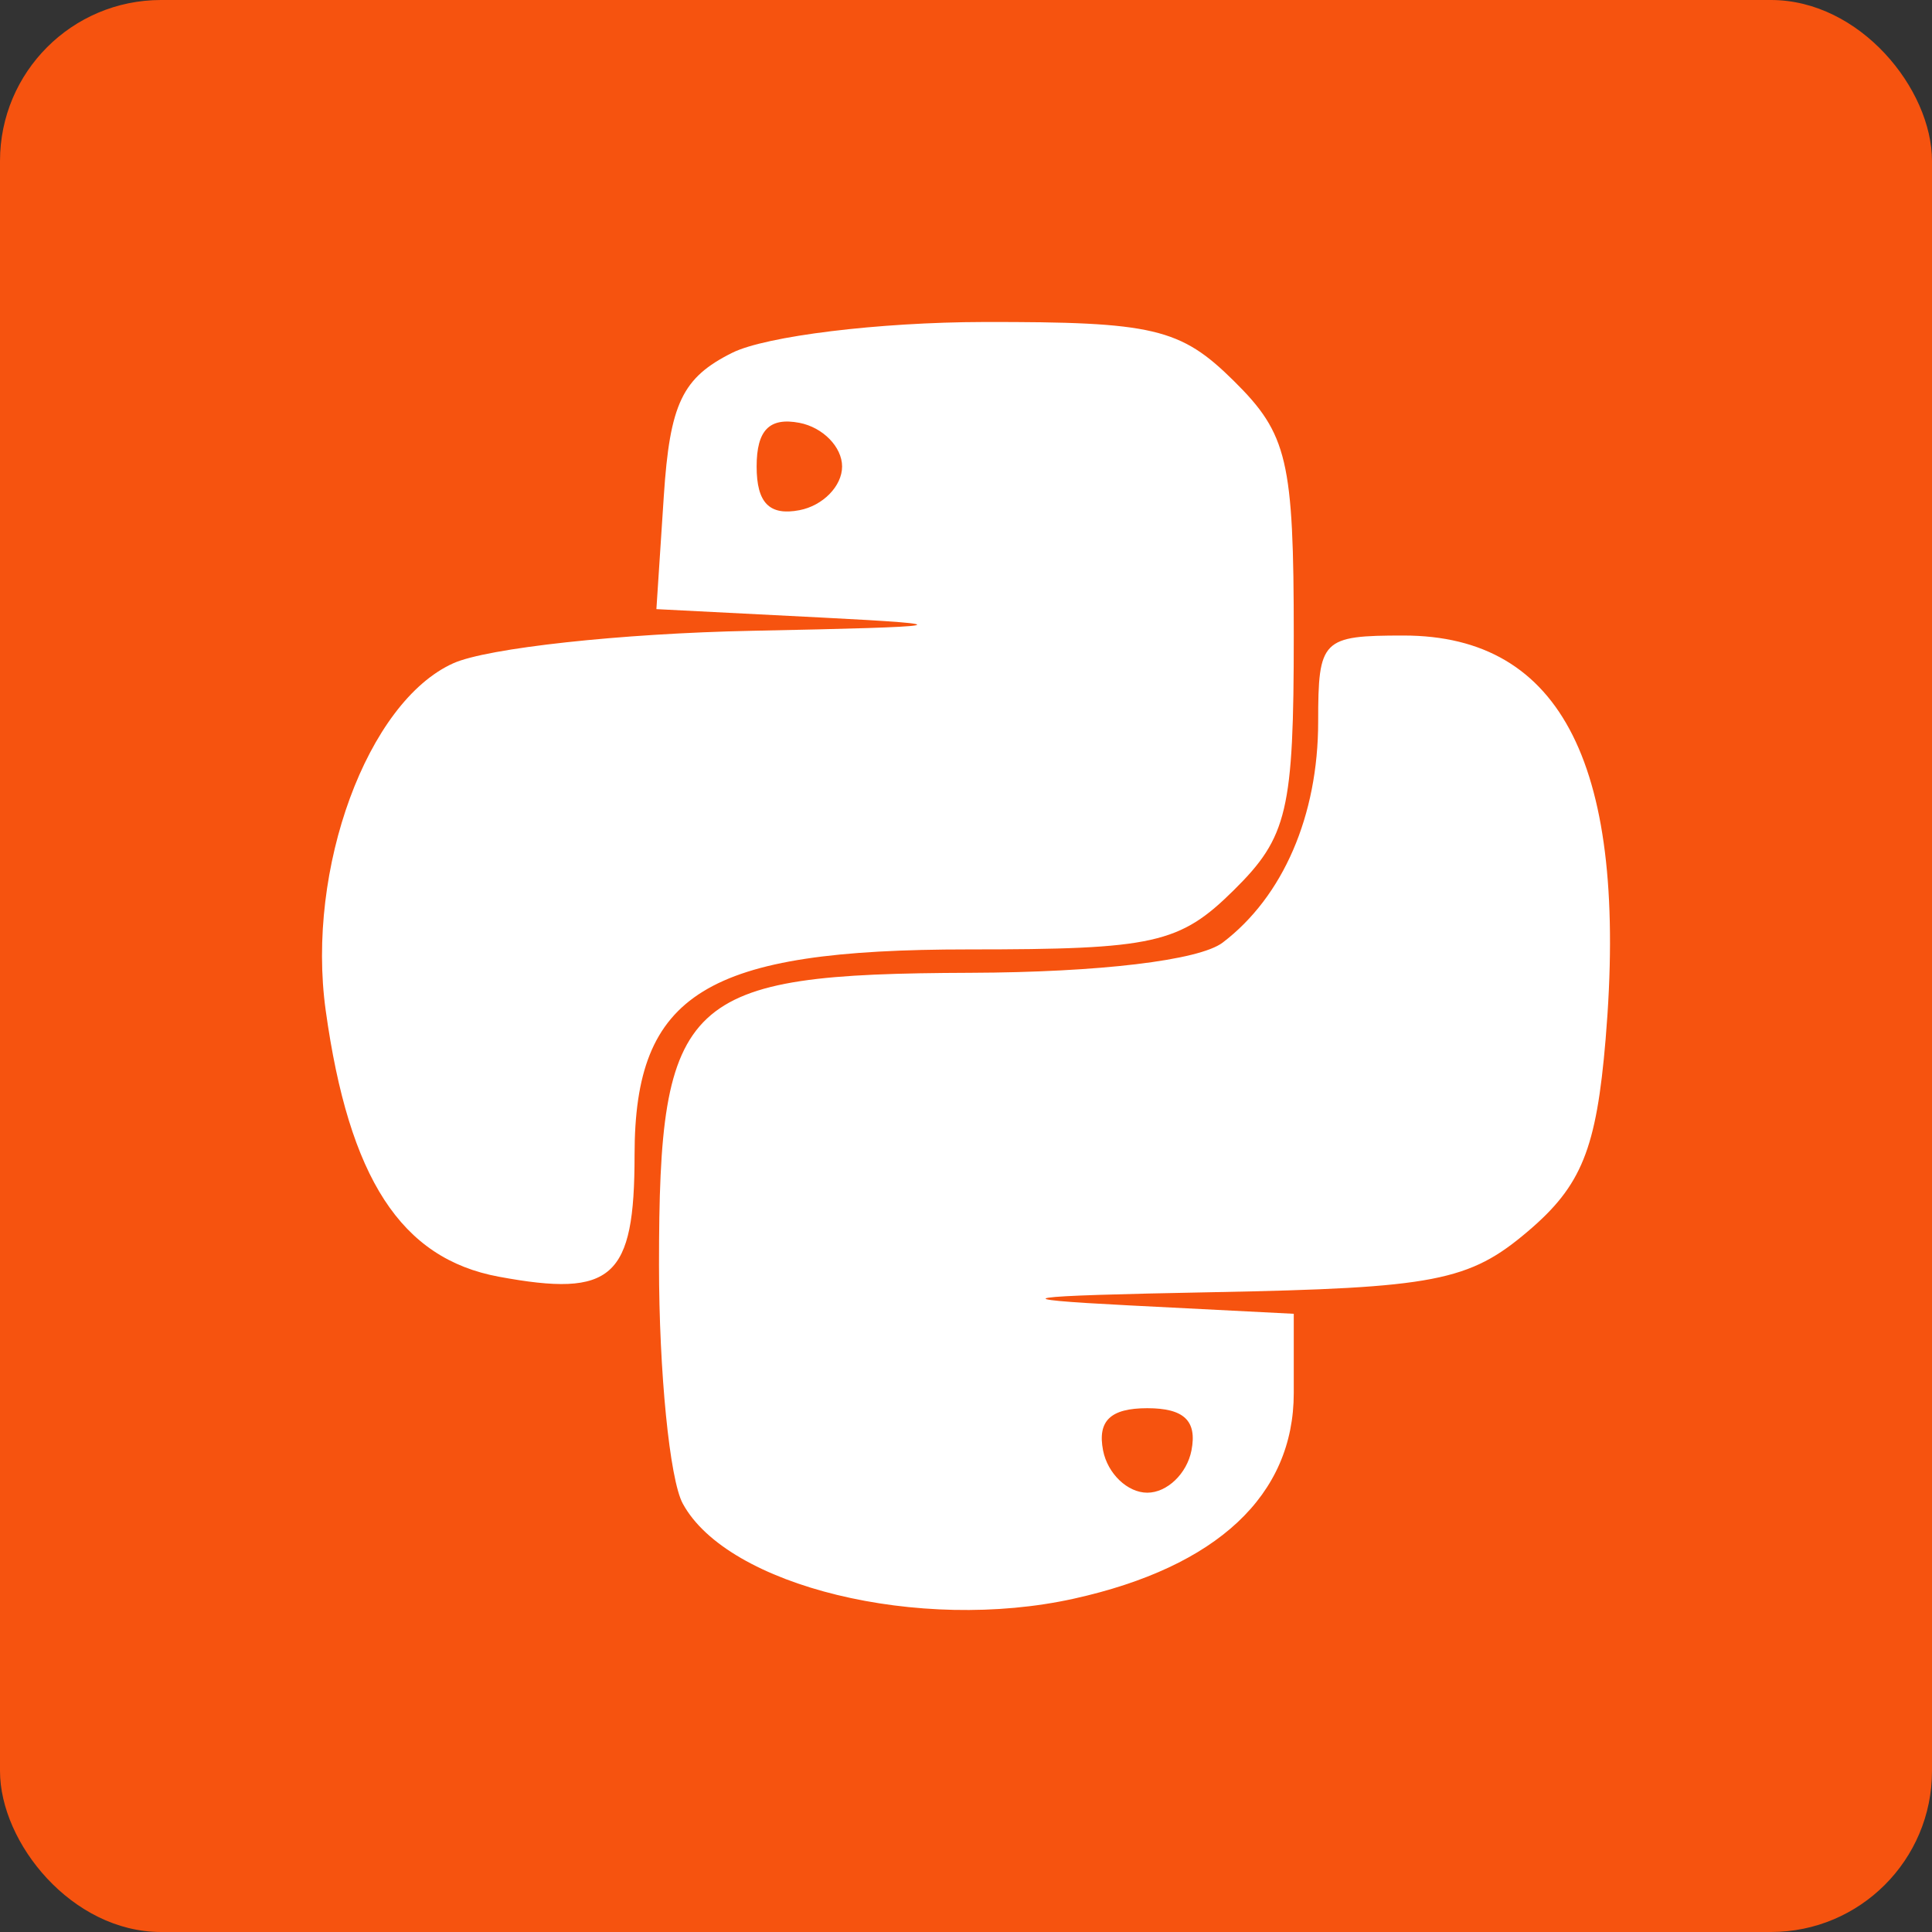 <svg width="60" height="60" viewBox="0 0 60 60" fill="none" xmlns="http://www.w3.org/2000/svg">
<rect x="0" y="0" width="60" height="60" fill="#333333" stroke="none"/>
<rect width="60" height="60" rx="5" fill="#F6530F"/>
<path fill-rule="evenodd" clip-rule="evenodd" d="M22.74 10.956C21.189 11.728 20.803 12.536 20.615 15.408L20.385 18.917L25.543 19.18C29.92 19.404 29.586 19.466 23.345 19.59C19.298 19.671 15.128 20.125 14.076 20.599C11.41 21.8 9.505 26.979 10.114 31.373C10.839 36.601 12.453 39.086 15.49 39.649C19.027 40.305 19.707 39.695 19.707 35.87C19.707 30.844 21.915 29.485 30.08 29.485C35.84 29.485 36.637 29.307 38.318 27.644C39.987 25.994 40.179 25.179 40.179 19.737C40.179 14.296 39.987 13.48 38.318 11.83C36.658 10.188 35.819 9.991 30.546 10C27.296 10.006 23.783 10.436 22.74 10.956ZM26.152 14.488C26.152 15.096 25.555 15.706 24.825 15.845C23.894 16.022 23.498 15.617 23.498 14.488C23.498 13.359 23.894 12.954 24.825 13.131C25.555 13.271 26.152 13.881 26.152 14.488ZM40.937 22.411C40.937 25.329 39.848 27.848 37.97 29.274C37.242 29.826 34.148 30.197 30.133 30.211C21.215 30.243 20.466 30.946 20.466 39.283C20.466 42.609 20.797 45.944 21.203 46.693C22.592 49.261 28.555 50.712 33.35 49.648C37.8 48.662 40.179 46.437 40.179 43.261V40.801L35.061 40.54C31.022 40.332 31.573 40.246 37.672 40.13C44.555 39.999 45.627 39.792 47.456 38.235C49.118 36.822 49.578 35.682 49.864 32.272C50.572 23.832 48.522 19.737 43.591 19.737C41.054 19.737 40.937 19.855 40.937 22.411ZM37.002 45.045C36.861 45.766 36.244 46.357 35.63 46.357C35.016 46.357 34.398 45.766 34.257 45.045C34.078 44.124 34.488 43.733 35.63 43.733C36.772 43.733 37.181 44.124 37.002 45.045Z" fill="white"/>
</svg>
